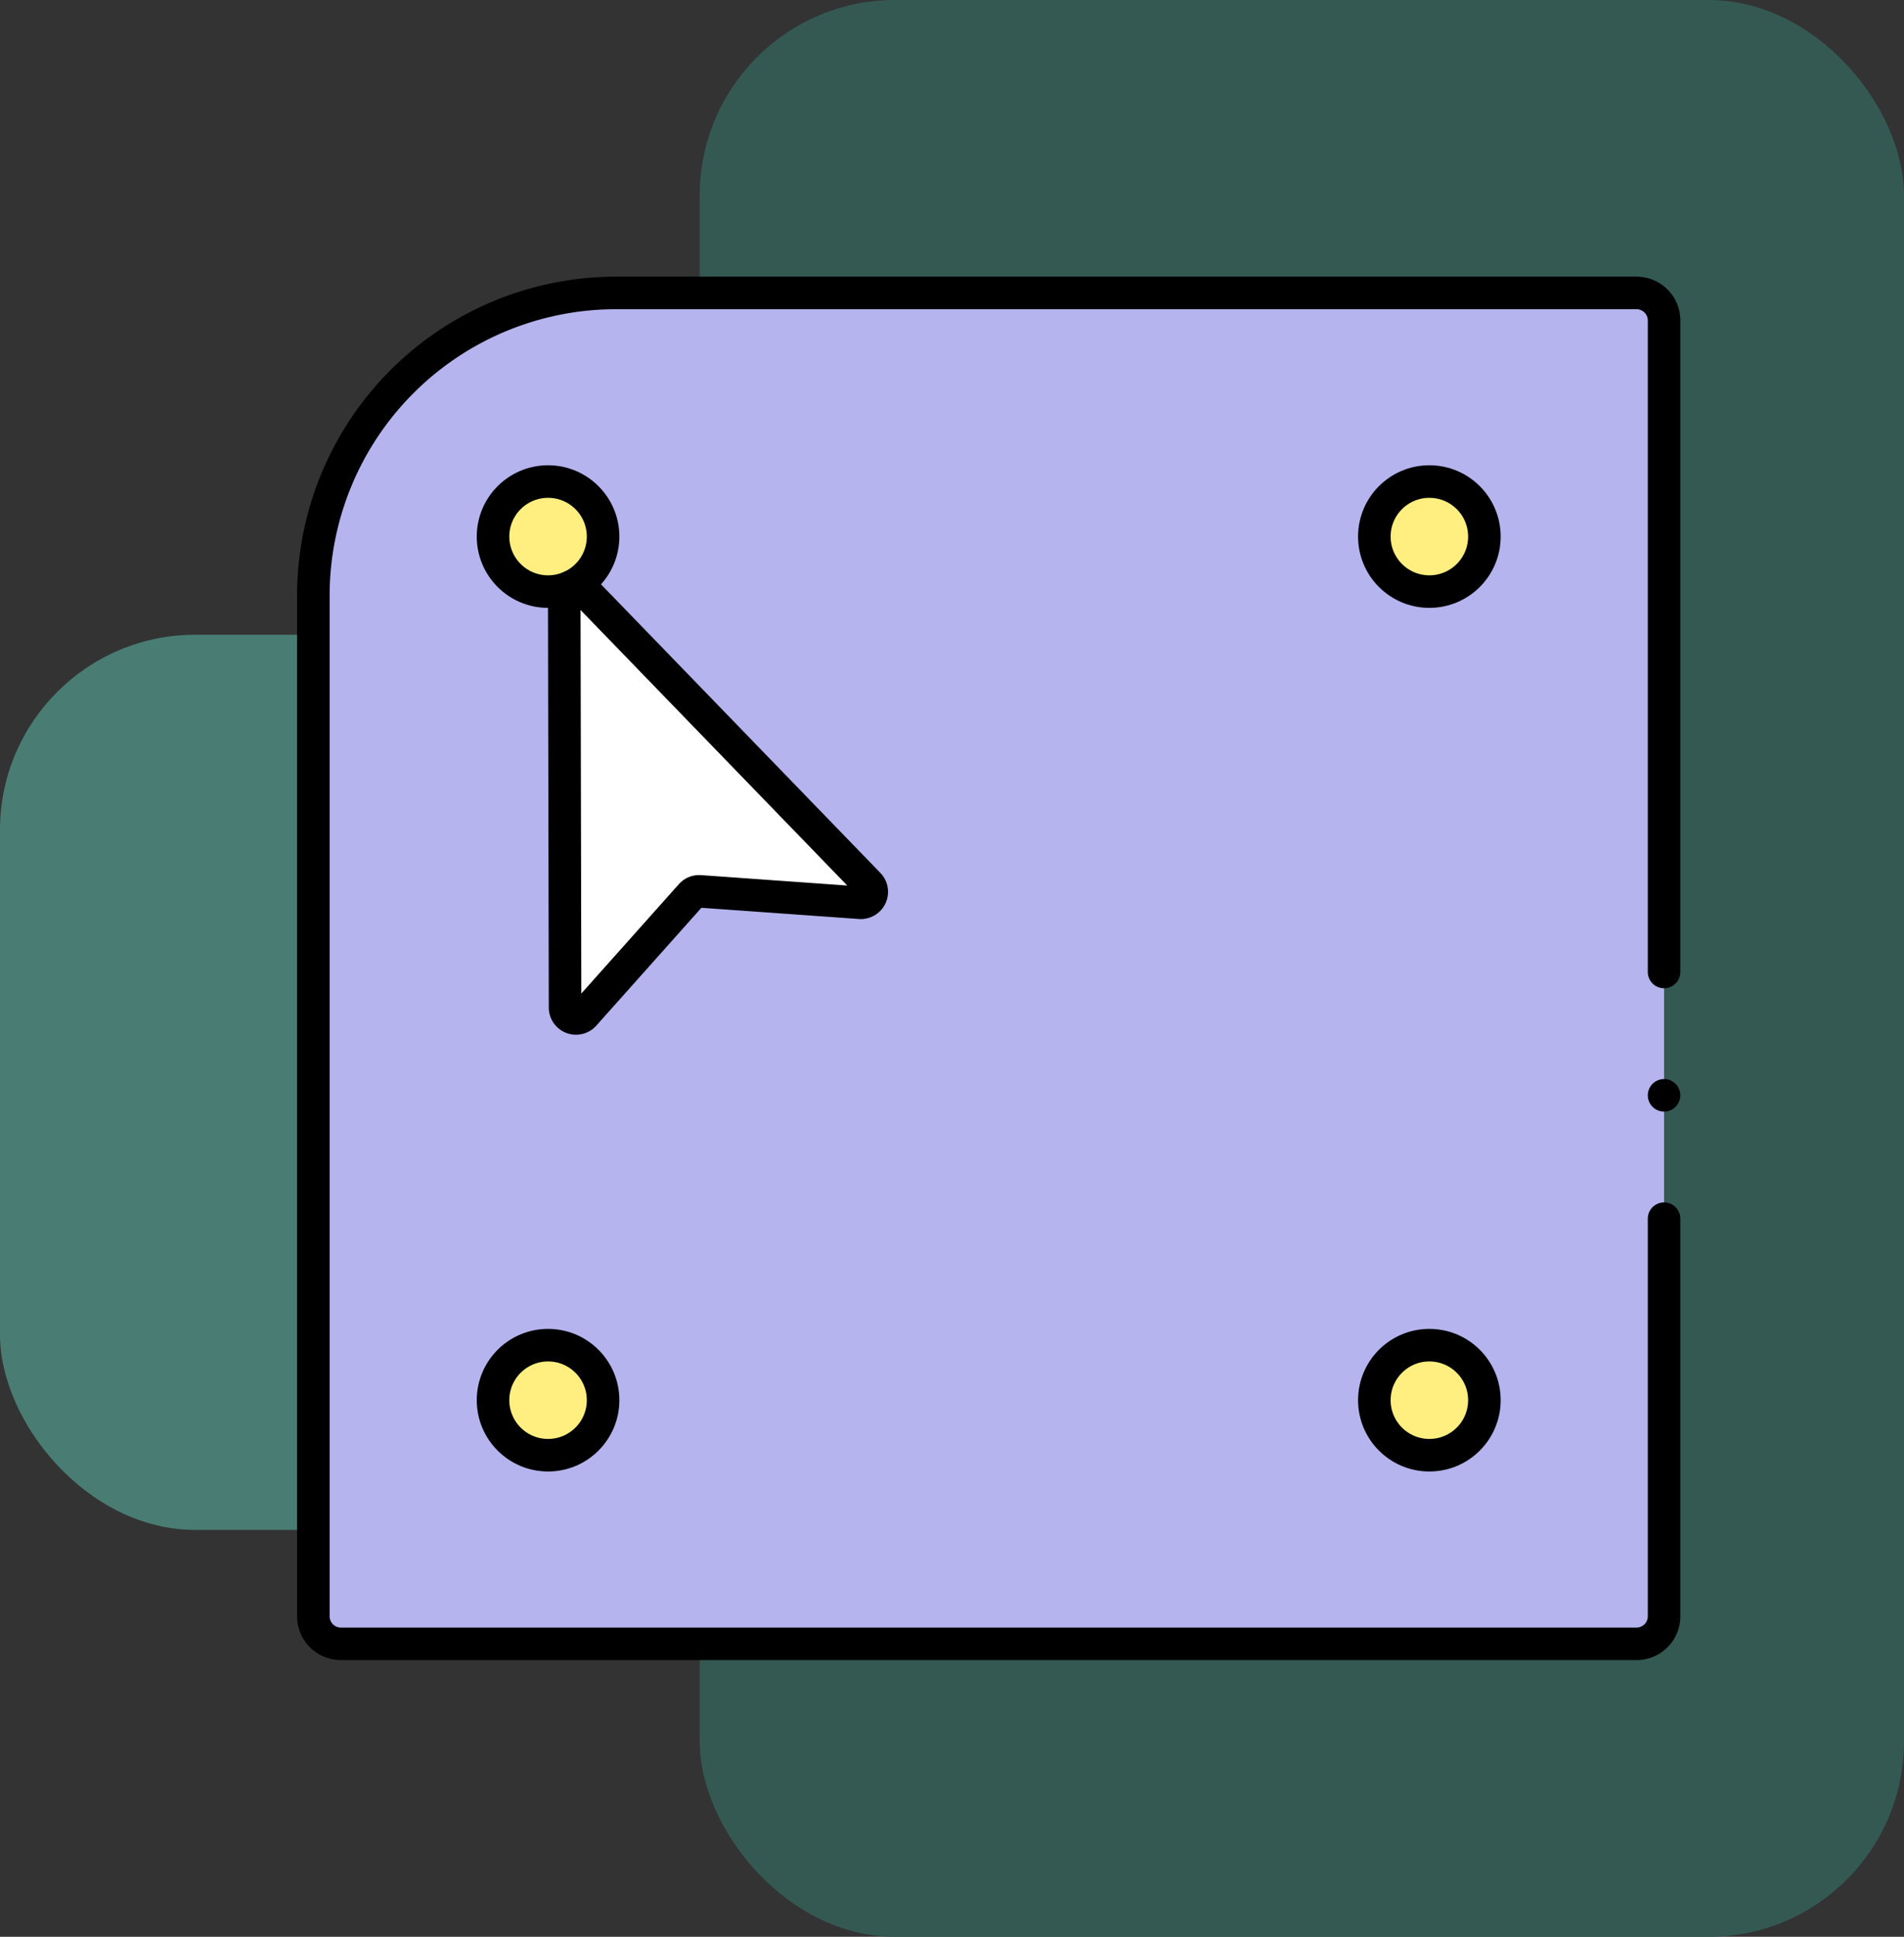 <svg xmlns="http://www.w3.org/2000/svg" width="117" height="119" viewBox="0 0 117 119">
  <rect x="0" y="0" width="117" height="119" fill="#333333" stroke="none"/>
  <g id="Grupo_1230995" data-name="Grupo 1230995" transform="translate(-1139.744 -9010.085)">
    <g id="Grupo_1230669" data-name="Grupo 1230669" transform="translate(-123.383 6368.085)">
      <g id="Grupo_1230668" data-name="Grupo 1230668" transform="translate(16)">
        <rect id="Rectángulo_423323" data-name="Rectángulo 423323" width="94" height="55" rx="12" transform="translate(1247.126 2681)" fill="#497d74"/>
        <rect id="Rectángulo_423324" data-name="Rectángulo 423324" width="74" height="119" rx="12" transform="translate(1290.126 2642)" fill="#345953"/>
      </g>
    </g>
    <g id="round-corner_7439829" transform="translate(1149 9018.084)">
      <g id="Grupo_1230993" data-name="Grupo 1230993" transform="translate(10 10)">
        <path id="Trazado_1184822" data-name="Trazado 1184822" d="M91.31,10H28.595A18.6,18.6,0,0,0,10,28.595V91.31A1.69,1.69,0,0,0,11.69,93H91.31A1.69,1.69,0,0,0,93,91.31V11.69A1.69,1.69,0,0,0,91.31,10Z" transform="translate(-10 -10)" fill="#b5b4ee"/>
        <circle id="Elipse_12553" data-name="Elipse 12553" cx="3.381" cy="3.381" r="3.381" transform="translate(11.041 11.588)" fill="#ffee80"/>
        <circle id="Elipse_12554" data-name="Elipse 12554" cx="3.381" cy="3.381" r="3.381" transform="translate(65.197 11.588)" fill="#ffee80"/>
        <circle id="Elipse_12555" data-name="Elipse 12555" cx="3.381" cy="3.381" r="3.381" transform="translate(11.041 64.65)" fill="#ffee80"/>
        <circle id="Elipse_12556" data-name="Elipse 12556" cx="3.381" cy="3.381" r="3.381" transform="translate(65.197 64.65)" fill="#ffee80"/>
        <path id="Trazado_1184823" data-name="Trazado 1184823" d="M119.9,134.787l-17.554-18.132a.672.672,0,0,0-1.155.469l.051,25.237a.672.672,0,0,0,1.173.446l6.566-7.361a.672.672,0,0,1,.549-.223l9.839.7A.672.672,0,0,0,119.9,134.787Z" transform="translate(-85.775 -98.455)" fill="#fff"/>
      </g>
      <g id="Grupo_1230994" data-name="Grupo 1230994" transform="translate(10 10)">
        <path id="Trazado_1184824" data-name="Trazado 1184824" d="M93,66.879V91.31A1.69,1.69,0,0,1,91.31,93H11.69A1.69,1.69,0,0,1,10,91.31V28.595A18.6,18.6,0,0,1,28.595,10H91.31A1.69,1.69,0,0,1,93,11.69V51.721" transform="translate(-10 -10)" fill="none" stroke="#000" stroke-linecap="round" stroke-linejoin="round" stroke-miterlimit="10" stroke-width="2"/>
        <circle id="Elipse_12557" data-name="Elipse 12557" cx="3.381" cy="3.381" r="3.381" transform="translate(11.041 11.588)" fill="none" stroke="#000" stroke-linecap="round" stroke-linejoin="round" stroke-miterlimit="10" stroke-width="2"/>
        <circle id="Elipse_12558" data-name="Elipse 12558" cx="3.381" cy="3.381" r="3.381" transform="translate(65.197 11.588)" fill="none" stroke="#000" stroke-linecap="round" stroke-linejoin="round" stroke-miterlimit="10" stroke-width="2"/>
        <circle id="Elipse_12559" data-name="Elipse 12559" cx="3.381" cy="3.381" r="3.381" transform="translate(11.041 64.65)" fill="none" stroke="#000" stroke-linecap="round" stroke-linejoin="round" stroke-miterlimit="10" stroke-width="2"/>
        <circle id="Elipse_12560" data-name="Elipse 12560" cx="3.381" cy="3.381" r="3.381" transform="translate(65.197 64.65)" fill="none" stroke="#000" stroke-linecap="round" stroke-linejoin="round" stroke-miterlimit="10" stroke-width="2"/>
        <path id="Trazado_1184825" data-name="Trazado 1184825" d="M119.9,134.787l-17.554-18.132a.672.672,0,0,0-1.155.469l.051,25.237a.672.672,0,0,0,1.173.446l6.566-7.361a.672.672,0,0,1,.549-.223l9.839.7A.672.672,0,0,0,119.9,134.787Z" transform="translate(-85.775 -98.455)" fill="none" stroke="#000" stroke-linecap="round" stroke-linejoin="round" stroke-miterlimit="10" stroke-width="2"/>
        <line id="Línea_567" data-name="Línea 567" transform="translate(83 49.299)" fill="none" stroke="#000" stroke-linecap="round" stroke-linejoin="round" stroke-miterlimit="10" stroke-width="2"/>
      </g>
    </g>
  </g>
</svg>
